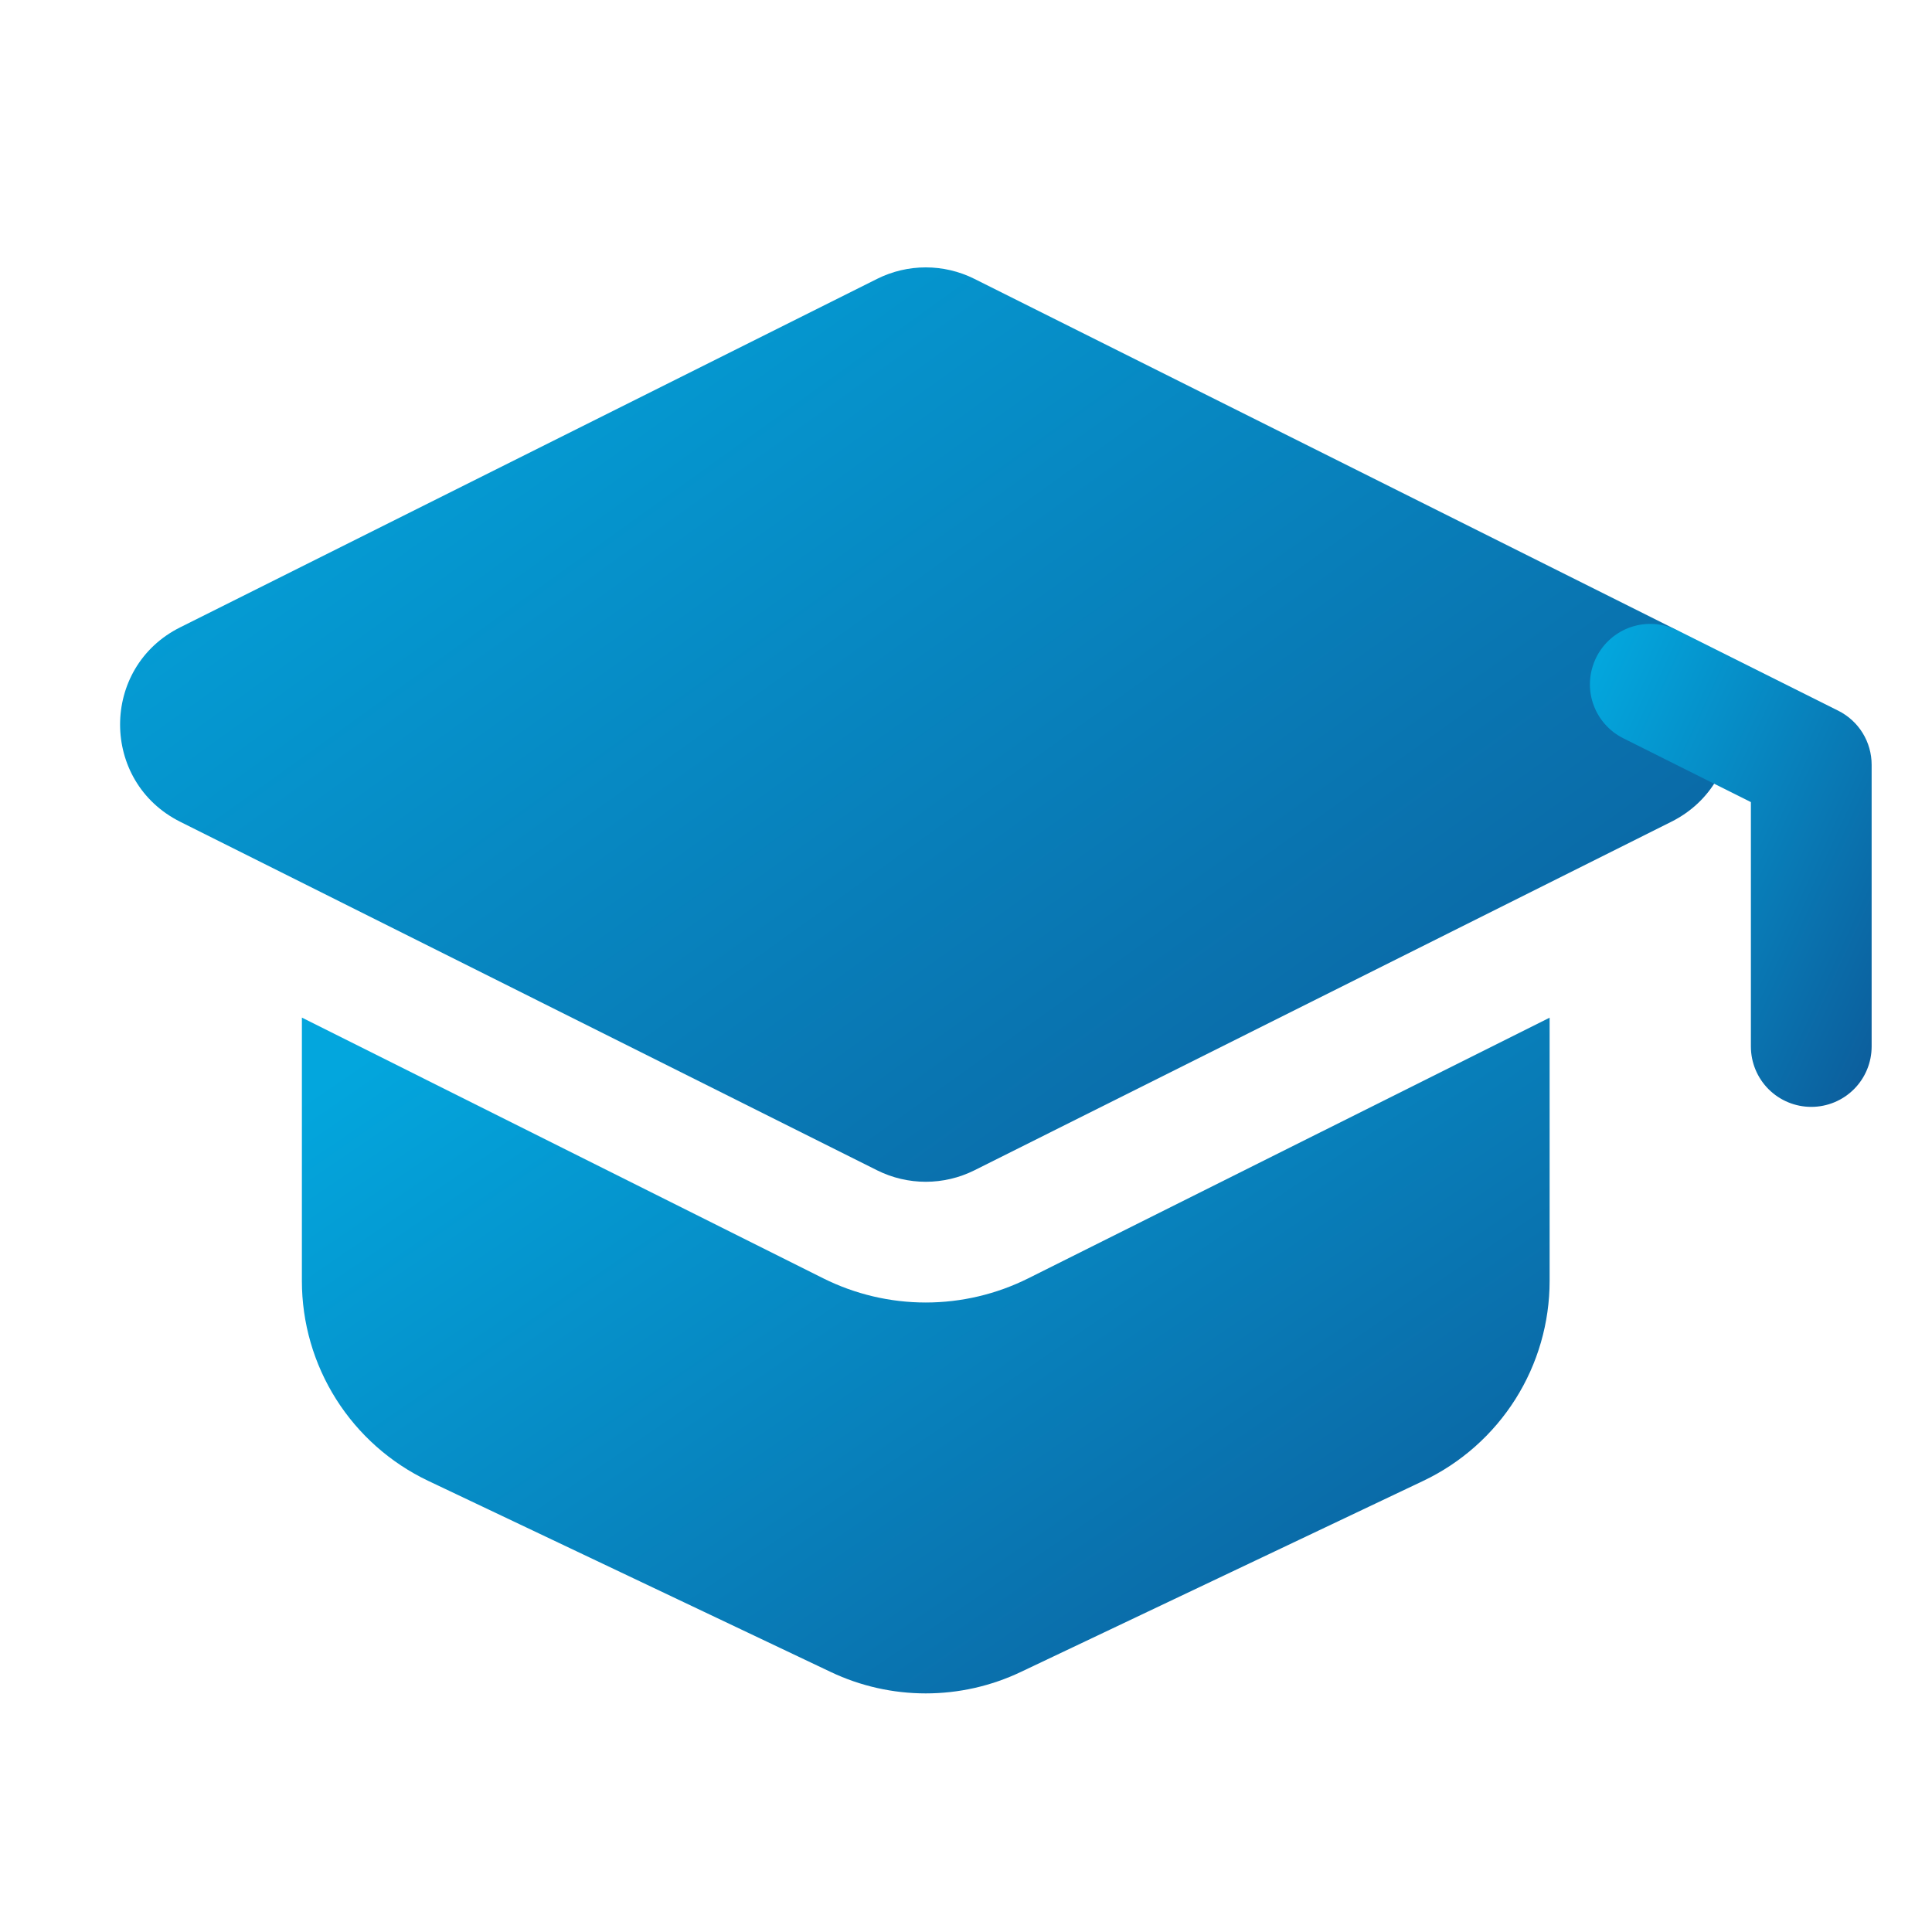 <svg width="86" height="86" viewBox="0 0 86 86" fill="none" xmlns="http://www.w3.org/2000/svg">
<path fill-rule="evenodd" clip-rule="evenodd" d="M13.438 45.297V57.018C13.438 58.882 13.966 60.708 14.962 62.283C15.958 63.858 17.38 65.119 19.063 65.919L36.98 74.426C38.301 75.054 39.746 75.379 41.208 75.379C42.671 75.379 44.115 75.054 45.437 74.426L63.353 65.919C65.037 65.119 66.459 63.858 67.455 62.283C68.451 60.708 68.979 58.882 68.979 57.018V45.301L45.777 56.9C44.359 57.609 42.794 57.979 41.208 57.979C39.622 57.979 38.058 57.609 36.64 56.9L13.438 45.297Z" fill="url(#paint0_linear_40_3669)"/>
<path fill-rule="evenodd" clip-rule="evenodd" d="M39.044 12.413C40.406 11.732 42.011 11.732 43.373 12.413L74.397 27.925C77.963 29.706 77.963 34.794 74.397 36.579L43.373 52.095C42.011 52.775 40.406 52.775 39.044 52.095L8.02 36.579C4.454 34.794 4.454 29.706 8.02 27.925L39.044 12.413Z" fill="url(#paint1_linear_40_3669)"/>
<path fill-rule="evenodd" clip-rule="evenodd" d="M71.058 29.258C71.376 28.62 71.935 28.135 72.611 27.909C73.287 27.684 74.025 27.736 74.663 28.054L81.829 31.637C82.276 31.861 82.651 32.204 82.913 32.629C83.175 33.053 83.313 33.543 83.313 34.042V46.583C83.313 47.296 83.03 47.98 82.526 48.484C82.022 48.988 81.338 49.271 80.626 49.271C79.913 49.271 79.229 48.988 78.725 48.484C78.221 47.98 77.938 47.296 77.938 46.583V35.704L72.258 32.863C71.621 32.544 71.136 31.986 70.91 31.31C70.684 30.634 70.74 29.896 71.058 29.258Z" fill="url(#paint2_linear_40_3669)"/>
<defs>
<linearGradient id="paint0_linear_40_3669" x1="72.318" y1="76.858" x2="40.501" y2="30.359" gradientUnits="userSpaceOnUse">
<stop stop-color="#0D5796"/>
<stop offset="1" stop-color="#03A6DD"/>
</linearGradient>
<linearGradient id="paint1_linear_40_3669" x1="81.384" y1="54.606" x2="37.641" y2="-6.407" gradientUnits="userSpaceOnUse">
<stop stop-color="#0D5796"/>
<stop offset="1" stop-color="#03A6DD"/>
</linearGradient>
<linearGradient id="paint2_linear_40_3669" x1="84.067" y1="50.328" x2="65.497" y2="41.754" gradientUnits="userSpaceOnUse">
<stop stop-color="#0D5796"/>
<stop offset="1" stop-color="#03A6DD"/>
</linearGradient>
</defs>
</svg>
